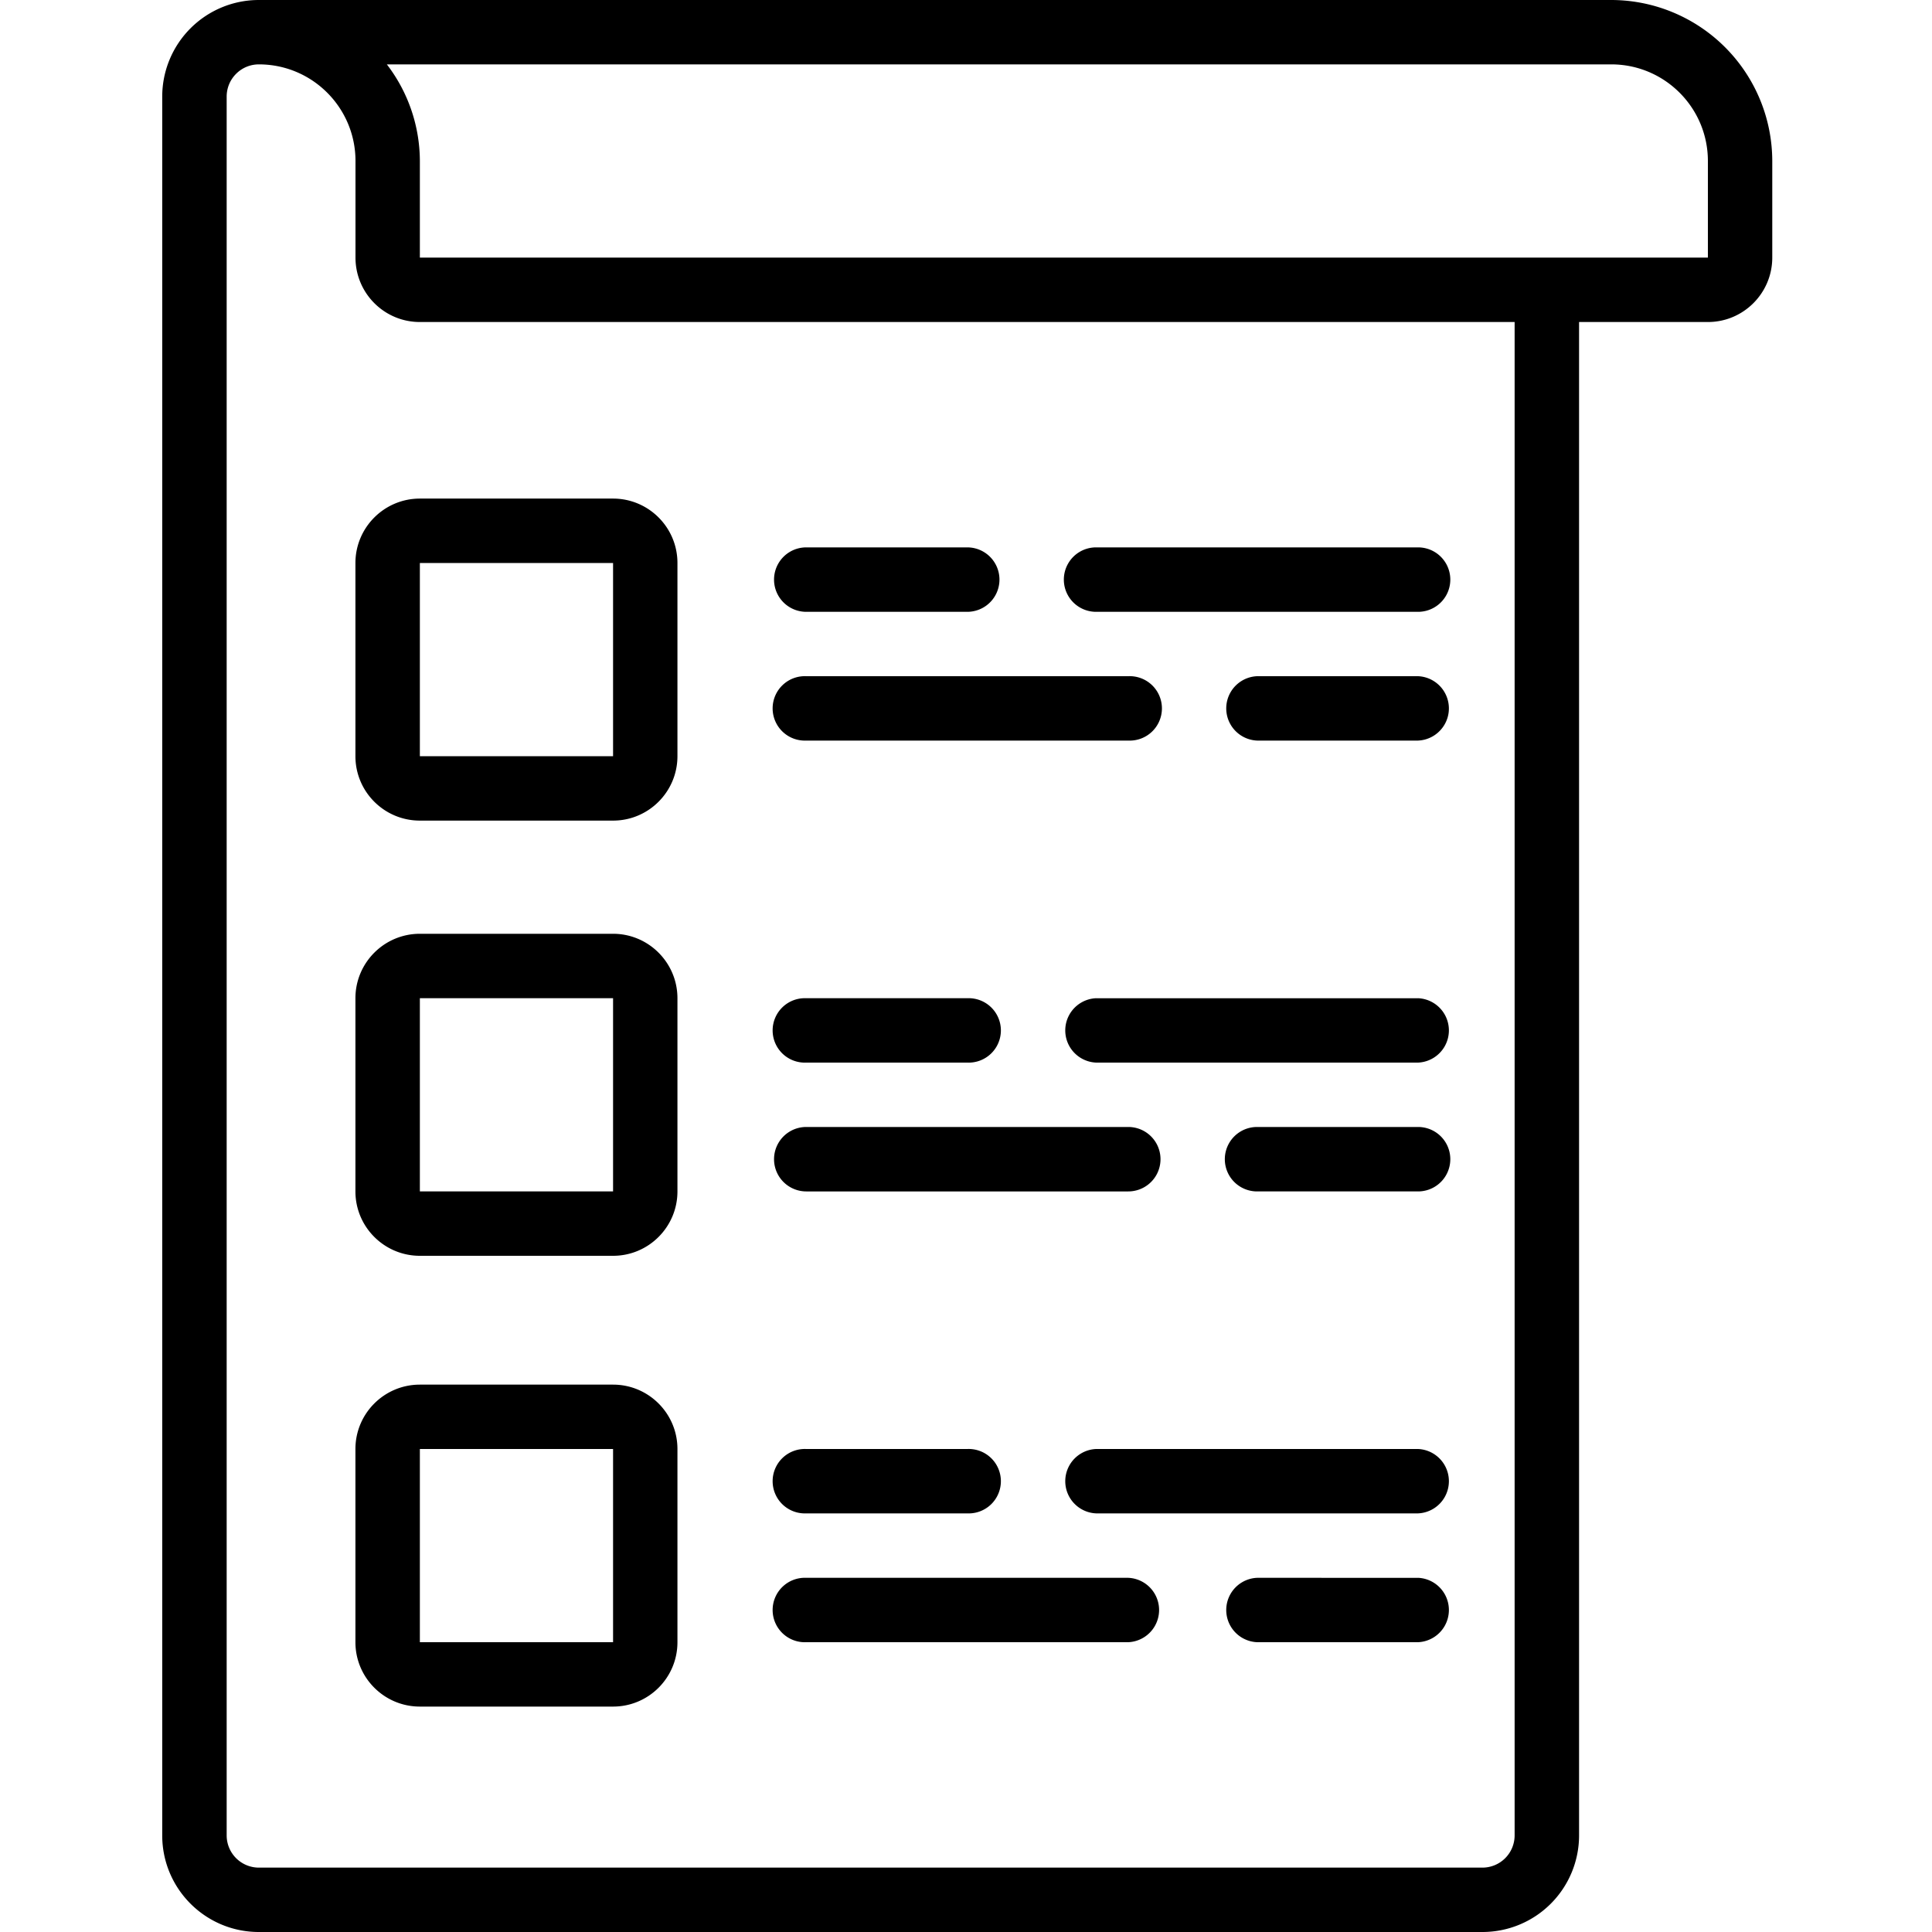 <svg width="31" height="31" viewBox="0 0 31 31" xmlns="http://www.w3.org/2000/svg"><g clip-path="url(#a)"><path d="M4.154 31h19.633a1.55 1.55 0 0 0 1.55-1.55V5.167h2.067c.57 0 1.033-.463 1.033-1.034v-1.55A2.587 2.587 0 0 0 25.853 0h-21.7a1.55 1.55 0 0 0-1.55 1.55v27.9c0 .856.694 1.55 1.55 1.55zm21.7-29.967c.855 0 1.55.694 1.55 1.55v1.55H6.737v-1.55a2.556 2.556 0 0 0-.53-1.55h19.647zM3.637 1.55c0-.285.231-.517.517-.517.856 0 1.55.694 1.55 1.55v1.55c0 .571.462 1.034 1.033 1.034h17.566V29.45a.517.517 0 0 1-.516.517H4.154a.517.517 0 0 1-.517-.517V1.55z"/><path d="M6.737 20.15h3.1c.57 0 1.033-.463 1.033-1.033v-3.1c0-.57-.463-1.034-1.033-1.034h-3.1c-.57 0-1.034.463-1.034 1.034v3.1c0 .57.463 1.033 1.034 1.033zm0-4.133h3.1v3.1h-3.1v-3.1zm0-2.85h3.1c.57 0 1.033-.463 1.033-1.034v-3.1c0-.57-.463-1.033-1.033-1.033h-3.1c-.57 0-1.034.463-1.034 1.034v3.1c0 .57.463 1.033 1.034 1.033zm0-4.133h3.1v3.1h-3.1v-3.1zm0 18.349h3.1c.57 0 1.033-.462 1.033-1.033v-3.1c0-.57-.463-1.033-1.033-1.033h-3.1c-.57 0-1.034.462-1.034 1.033v3.1c0 .57.463 1.033 1.034 1.033zm0-4.133h3.1v3.1h-3.1v-3.1zm6.2-13.433h2.583a.517.517 0 1 0 0-1.034h-2.583a.517.517 0 1 0 0 1.034zm4.65 0h5.167a.517.517 0 0 0 0-1.034h-5.167a.517.517 0 0 0 0 1.034zm-4.65 2.066h5.167a.517.517 0 1 0 0-1.033h-5.167a.517.517 0 1 0 0 1.033zm9.817-1.033H20.17a.517.517 0 0 0 0 1.033h2.584a.517.517 0 0 0 0-1.033zm-9.817 6.2h2.583a.517.517 0 1 0 0-1.033h-2.583a.517.517 0 1 0 0 1.033zm9.817-1.033h-5.167a.517.517 0 0 0 0 1.033h5.167a.517.517 0 0 0 0-1.033zm-9.817 3.1h5.167a.517.517 0 0 0 0-1.034h-5.167a.517.517 0 1 0 0 1.034zm9.817-1.034H20.17a.517.517 0 0 0 0 1.034h2.584a.517.517 0 0 0 0-1.034zm-9.817 6.2h2.583a.517.517 0 1 0 0-1.033h-2.583a.517.517 0 1 0 0 1.033zm9.817-1.033h-5.167a.517.517 0 0 0 0 1.033h5.167a.517.517 0 0 0 0-1.033zm-9.817 3.1h5.167a.517.517 0 0 0 0-1.033h-5.167a.517.517 0 1 0 0 1.033zm9.817-1.033H20.17a.517.517 0 0 0 0 1.033h2.584a.517.517 0 0 0 0-1.033z"/></g><defs><clipPath id="a"><path d="M0 0h31v31H0z"/></clipPath></defs></svg>